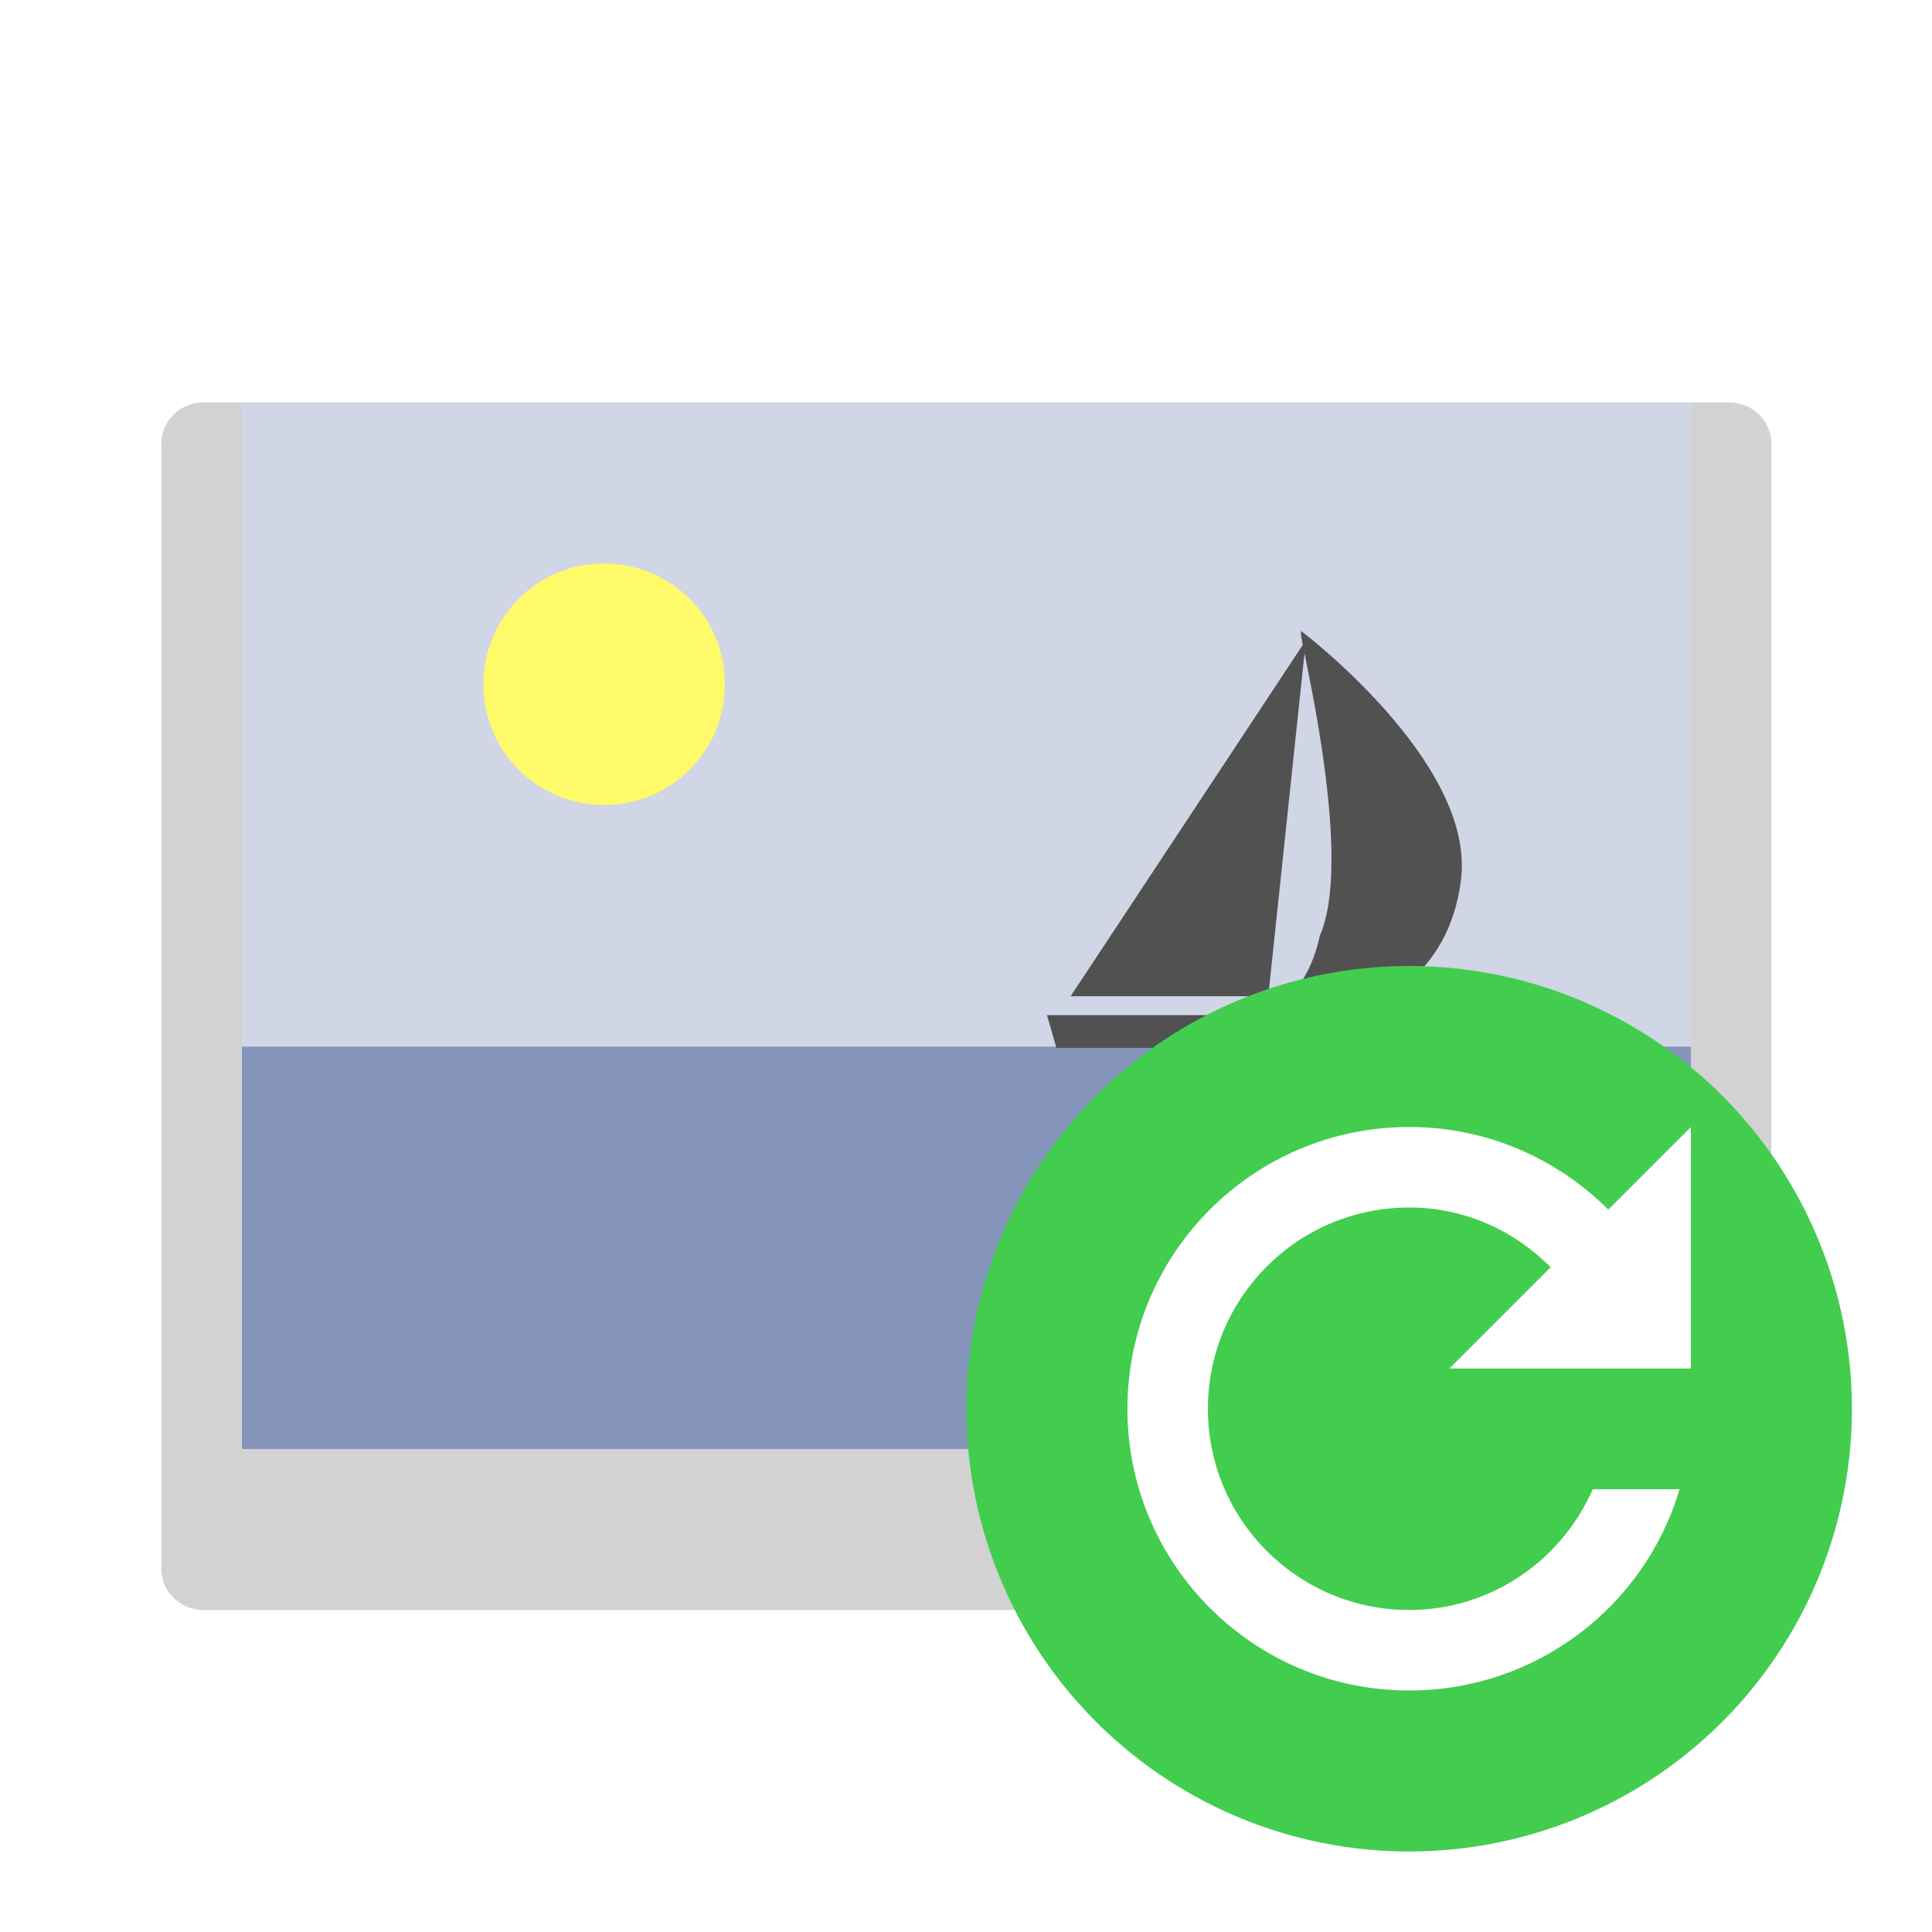 <svg width="24" height="24" version="1" xmlns="http://www.w3.org/2000/svg">
<defs>
<filter id="filter1177" color-interpolation-filters="sRGB">
<feFlood flood-color="rgb(255,255,255)" flood-opacity=".102" result="flood"/>
<feComposite in="flood" in2="SourceGraphic" operator="out" result="composite1"/>
<feGaussianBlur in="composite1" result="blur"/>
<feOffset dx="0" dy="0.5" result="offset"/>
<feComposite in="offset" in2="SourceGraphic" operator="atop" result="fbSourceGraphic"/>
<feColorMatrix in="fbSourceGraphic" result="fbSourceGraphicAlpha" values="0 0 0 -1 0 0 0 0 -1 0 0 0 0 -1 0 0 0 0 1 0"/>
<feFlood flood-color="rgb(0,0,0)" flood-opacity=".2" in="fbSourceGraphic" result="flood"/>
<feComposite in="flood" in2="fbSourceGraphic" operator="in" result="composite1"/>
<feGaussianBlur in="composite1" result="blur"/>
<feOffset dx="0" dy="0.5" result="offset"/>
<feComposite in="fbSourceGraphic" in2="offset" result="composite2"/>
</filter>
</defs>
<g transform="translate(1.005 1)">
<path d="m1.524 3h18.951c0.29 0 0.524 0.228 0.524 0.511v10.849c0 0.283-3.942 3.64-4.232 3.64h-15.244c-0.29 0-0.524-0.228-0.524-0.511v-13.979c0-0.283 0.234-0.511 0.524-0.511z" color="#000000" fill="#d2d2d2" filter="url(#filter1177)" stroke-width="1.25"/>
<path d="m2 12v5h16.714v-1.25h1.286v-3.75z" fill="#8595bc" stroke-width="1.268"/>
<path d="m2 4h18v8h-18z" fill="#d0d6e5" stroke-width="1.309"/>
<path d="M 8,7.5 C 8,8.311 7.351,9 6.5,9 5.689,9 5,8.351 5,7.5 5,6.689 5.649,6 6.5,6 7.311,6 8,6.649 8,7.5 Z" fill="#fffa6a"/>
<g transform="matrix(1.25,0,0,1.25,-36.499,-1.067)" fill="#515151">
<path d="m38.941 10.467h3.414l0.514-0.326h-1.123s1.029-0.186 1.169-1.35c0.14-1.164-1.59-2.467-1.59-2.467v0.047c0.047 0.279 0.514 2.235 0.187 2.98-0.14 0.652-0.561 0.791-0.561 0.791h-2.151l0.094 0.326z"/>
<path d="m40.999 9.954h-1.964l2.338-3.538z"/>
</g>
<g transform="translate(1)">
<circle cx="15.5" cy="16.5" r="5.5" fill="#42cd4f"/>
<path d="m15.5 13c-1.933 0-3.5 1.567-3.5 3.5s1.567 3.5 3.5 3.5c1.587 0 2.931-1.052 3.359-2.5h-1.078c-0.387 0.88-1.258 1.5-2.281 1.5-1.381 0-2.5-1.119-2.5-2.5s1.119-2.5 2.5-2.5c0.691 0 1.308 0.288 1.758 0.742l-1.258 1.258h3v-3l-1.026 1.026c-0.634-0.632-1.506-1.026-2.474-1.026z" fill="#fff"/>
</g>
</g>
</svg>
